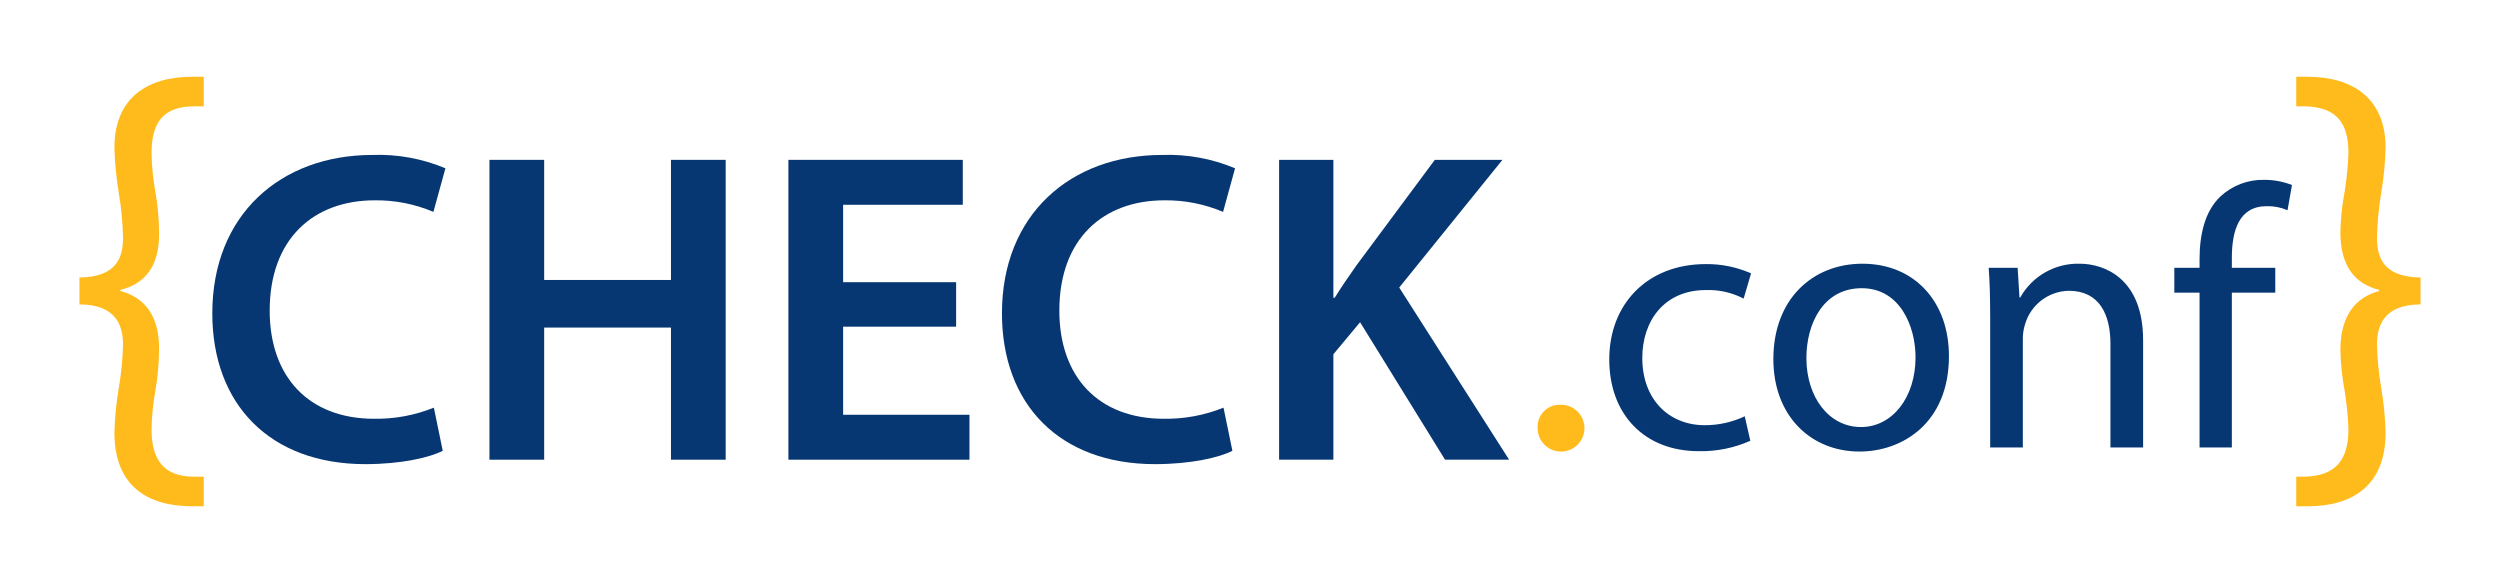 <svg viewBox="0 0 325.148 75.83" xmlns="http://www.w3.org/2000/svg" xmlns:xlink="http://www.w3.org/1999/xlink" id="Ebene_1" overflow="hidden"><path d="M57.584 58.631C55.906 59.499 52.203 60.366 47.516 60.366 35.134 60.366 27.612 52.613 27.612 40.752 27.612 27.906 36.523 20.153 48.442 20.153 51.694 20.036 54.932 20.628 57.931 21.888L56.369 27.559C53.955 26.534 51.354 26.021 48.731 26.054 40.804 26.054 35.076 31.031 35.076 40.404 35.076 48.967 40.11 54.465 48.674 54.465 51.329 54.504 53.965 54.012 56.427 53.019L57.584 58.631Z" stroke-width="0" fill="#063773"/><path d="M70.775 20.79 70.775 36.412 87.265 36.412 87.265 20.79 94.382 20.79 94.382 59.788 87.265 59.788 87.265 42.603 70.775 42.603 70.775 59.788 63.658 59.788 63.658 20.79 70.775 20.79Z" stroke-width="0" fill="#063773"/><path d="M124.353 42.487 109.656 42.487 109.656 53.944 126.088 53.944 126.088 59.788 102.539 59.788 102.539 20.79 125.221 20.79 125.221 26.634 109.656 26.634 109.656 36.701 124.353 36.701 124.353 42.487Z" stroke-width="0" fill="#063773"/><path d="M160.284 58.631C158.606 59.499 154.903 60.366 150.217 60.366 137.835 60.366 130.313 52.613 130.313 40.752 130.313 27.906 139.224 20.153 151.143 20.153 154.395 20.036 157.633 20.628 160.632 21.888L159.07 27.559C156.656 26.534 154.055 26.021 151.432 26.054 143.505 26.054 137.777 31.031 137.777 40.404 137.777 48.967 142.811 54.465 151.375 54.465 154.03 54.504 156.666 54.012 159.129 53.019L160.285 58.631Z" stroke-width="0" fill="#063773"/><path d="M166.359 20.79 173.418 20.79 173.418 38.727 173.592 38.727C174.518 37.222 175.501 35.833 176.427 34.503L186.611 20.79 195.406 20.79 181.982 37.395 196.274 59.788 187.942 59.788 176.89 41.909 173.418 46.075 173.418 59.788 166.359 59.788 166.359 20.79Z" stroke-width="0" fill="#063773"/><path d="M199.981 55.685C199.877 54.112 201.069 52.753 202.641 52.65 202.72 52.645 202.798 52.643 202.877 52.644 204.558 52.561 205.987 53.856 206.07 55.537 206.153 57.218 204.858 58.647 203.177 58.73 201.496 58.813 200.067 57.518 199.984 55.837 199.982 55.786 199.98 55.736 199.98 55.685Z" stroke-width="0" fill="#FFBB1C"/><path d="M227.645 57.327C225.535 58.267 223.243 58.729 220.934 58.679 213.885 58.679 209.299 53.9 209.299 46.754 209.299 39.561 214.223 34.347 221.851 34.347 223.878 34.325 225.887 34.736 227.742 35.554L226.776 38.837C225.259 38.045 223.561 37.662 221.851 37.726 216.493 37.726 213.596 41.685 213.596 46.562 213.596 51.969 217.072 55.3 221.706 55.3 223.509 55.308 225.29 54.912 226.92 54.141L227.645 57.328Z" stroke-width="0" fill="#063773"/><path d="M253.478 46.319C253.478 54.962 247.491 58.727 241.842 58.727 235.518 58.727 230.642 54.092 230.642 46.706 230.642 38.885 235.759 34.298 242.229 34.298 248.939 34.298 253.478 39.175 253.478 46.319ZM234.939 46.561C234.939 51.678 237.883 55.54 242.036 55.54 246.092 55.54 249.133 51.726 249.133 46.464 249.133 42.505 247.153 37.484 242.133 37.484 237.111 37.484 234.94 42.119 234.94 46.561L234.94 46.561Z" stroke-width="0" fill="#063773"/><path d="M258.839 41.154C258.839 38.74 258.791 36.76 258.646 34.829L262.412 34.829 262.653 38.691 262.75 38.691C264.309 35.905 267.284 34.214 270.475 34.297 273.71 34.297 278.731 36.229 278.731 44.243L278.731 58.195 274.483 58.195 274.483 44.725C274.483 40.959 273.083 37.821 269.076 37.821 266.43 37.864 264.12 39.626 263.379 42.167 263.174 42.806 263.076 43.475 263.089 44.146L263.089 58.195 258.841 58.195 258.841 41.153Z" stroke-width="0" fill="#063773"/><path d="M286.072 58.196 286.072 38.064 282.789 38.064 282.789 34.829 286.072 34.829 286.072 33.719C286.072 30.436 286.796 27.443 288.775 25.56 290.32 24.124 292.363 23.346 294.472 23.388 295.711 23.384 296.939 23.613 298.093 24.064L297.514 27.346C296.662 26.974 295.739 26.793 294.81 26.816 291.189 26.816 290.272 30.002 290.272 33.575L290.272 34.83 295.92 34.83 295.92 38.065 290.272 38.065 290.272 58.197 286.072 58.197Z" stroke-width="0" fill="#063773"/><path d="M10.331 36.094C15.302 36.024 16.002 33.364 16.002 30.843 15.951 28.895 15.764 26.954 15.441 25.032 15.12 23.111 14.933 21.169 14.881 19.221 14.881 12.781 19.081 9.981 25.032 9.981L26.502 9.981 26.502 13.831 25.242 13.831C21.111 13.831 19.711 16.071 19.711 19.922 19.739 21.589 19.903 23.252 20.201 24.893 20.513 26.65 20.677 28.429 20.691 30.213 20.761 34.693 18.8 36.934 15.651 37.704L15.651 37.844C18.8 38.684 20.761 41.065 20.691 45.545 20.67 47.329 20.506 49.108 20.201 50.865 19.902 52.506 19.739 54.168 19.711 55.836 19.711 59.826 21.321 61.996 25.242 61.996L26.502 61.996 26.502 65.847 25.032 65.847C19.221 65.847 14.881 63.257 14.881 56.256 14.929 54.332 15.116 52.413 15.441 50.516 15.763 48.642 15.95 46.746 16.002 44.845 16.002 42.605 15.302 39.594 10.331 39.594L10.331 36.094Z" stroke-width="0" fill="#FFBB1C"/><path d="M314.817 39.594C309.846 39.594 309.146 42.605 309.146 44.845 309.197 46.746 309.385 48.641 309.707 50.516 310.032 52.413 310.219 54.332 310.267 56.256 310.267 63.257 305.857 65.847 300.117 65.847L298.646 65.847 298.646 61.996 299.836 61.996C303.756 61.856 305.437 59.826 305.437 55.836 305.374 54.171 305.211 52.511 304.947 50.865 304.619 49.109 304.431 47.33 304.387 45.545 304.387 41.065 306.347 38.684 309.427 37.844L309.427 37.704C306.347 36.933 304.387 34.693 304.387 30.213 304.424 28.427 304.611 26.647 304.947 24.893 305.211 23.248 305.375 21.588 305.437 19.922 305.437 16.071 303.966 13.972 299.907 13.831L298.646 13.831 298.646 9.981 300.046 9.981C305.996 9.981 310.267 12.781 310.267 19.221 310.216 21.169 310.029 23.11 309.707 25.032 309.385 26.953 309.198 28.895 309.146 30.843 309.146 33.364 309.846 36.024 314.817 36.094L314.817 39.594Z" stroke-width="0" fill="#FFBB1C"/></svg>